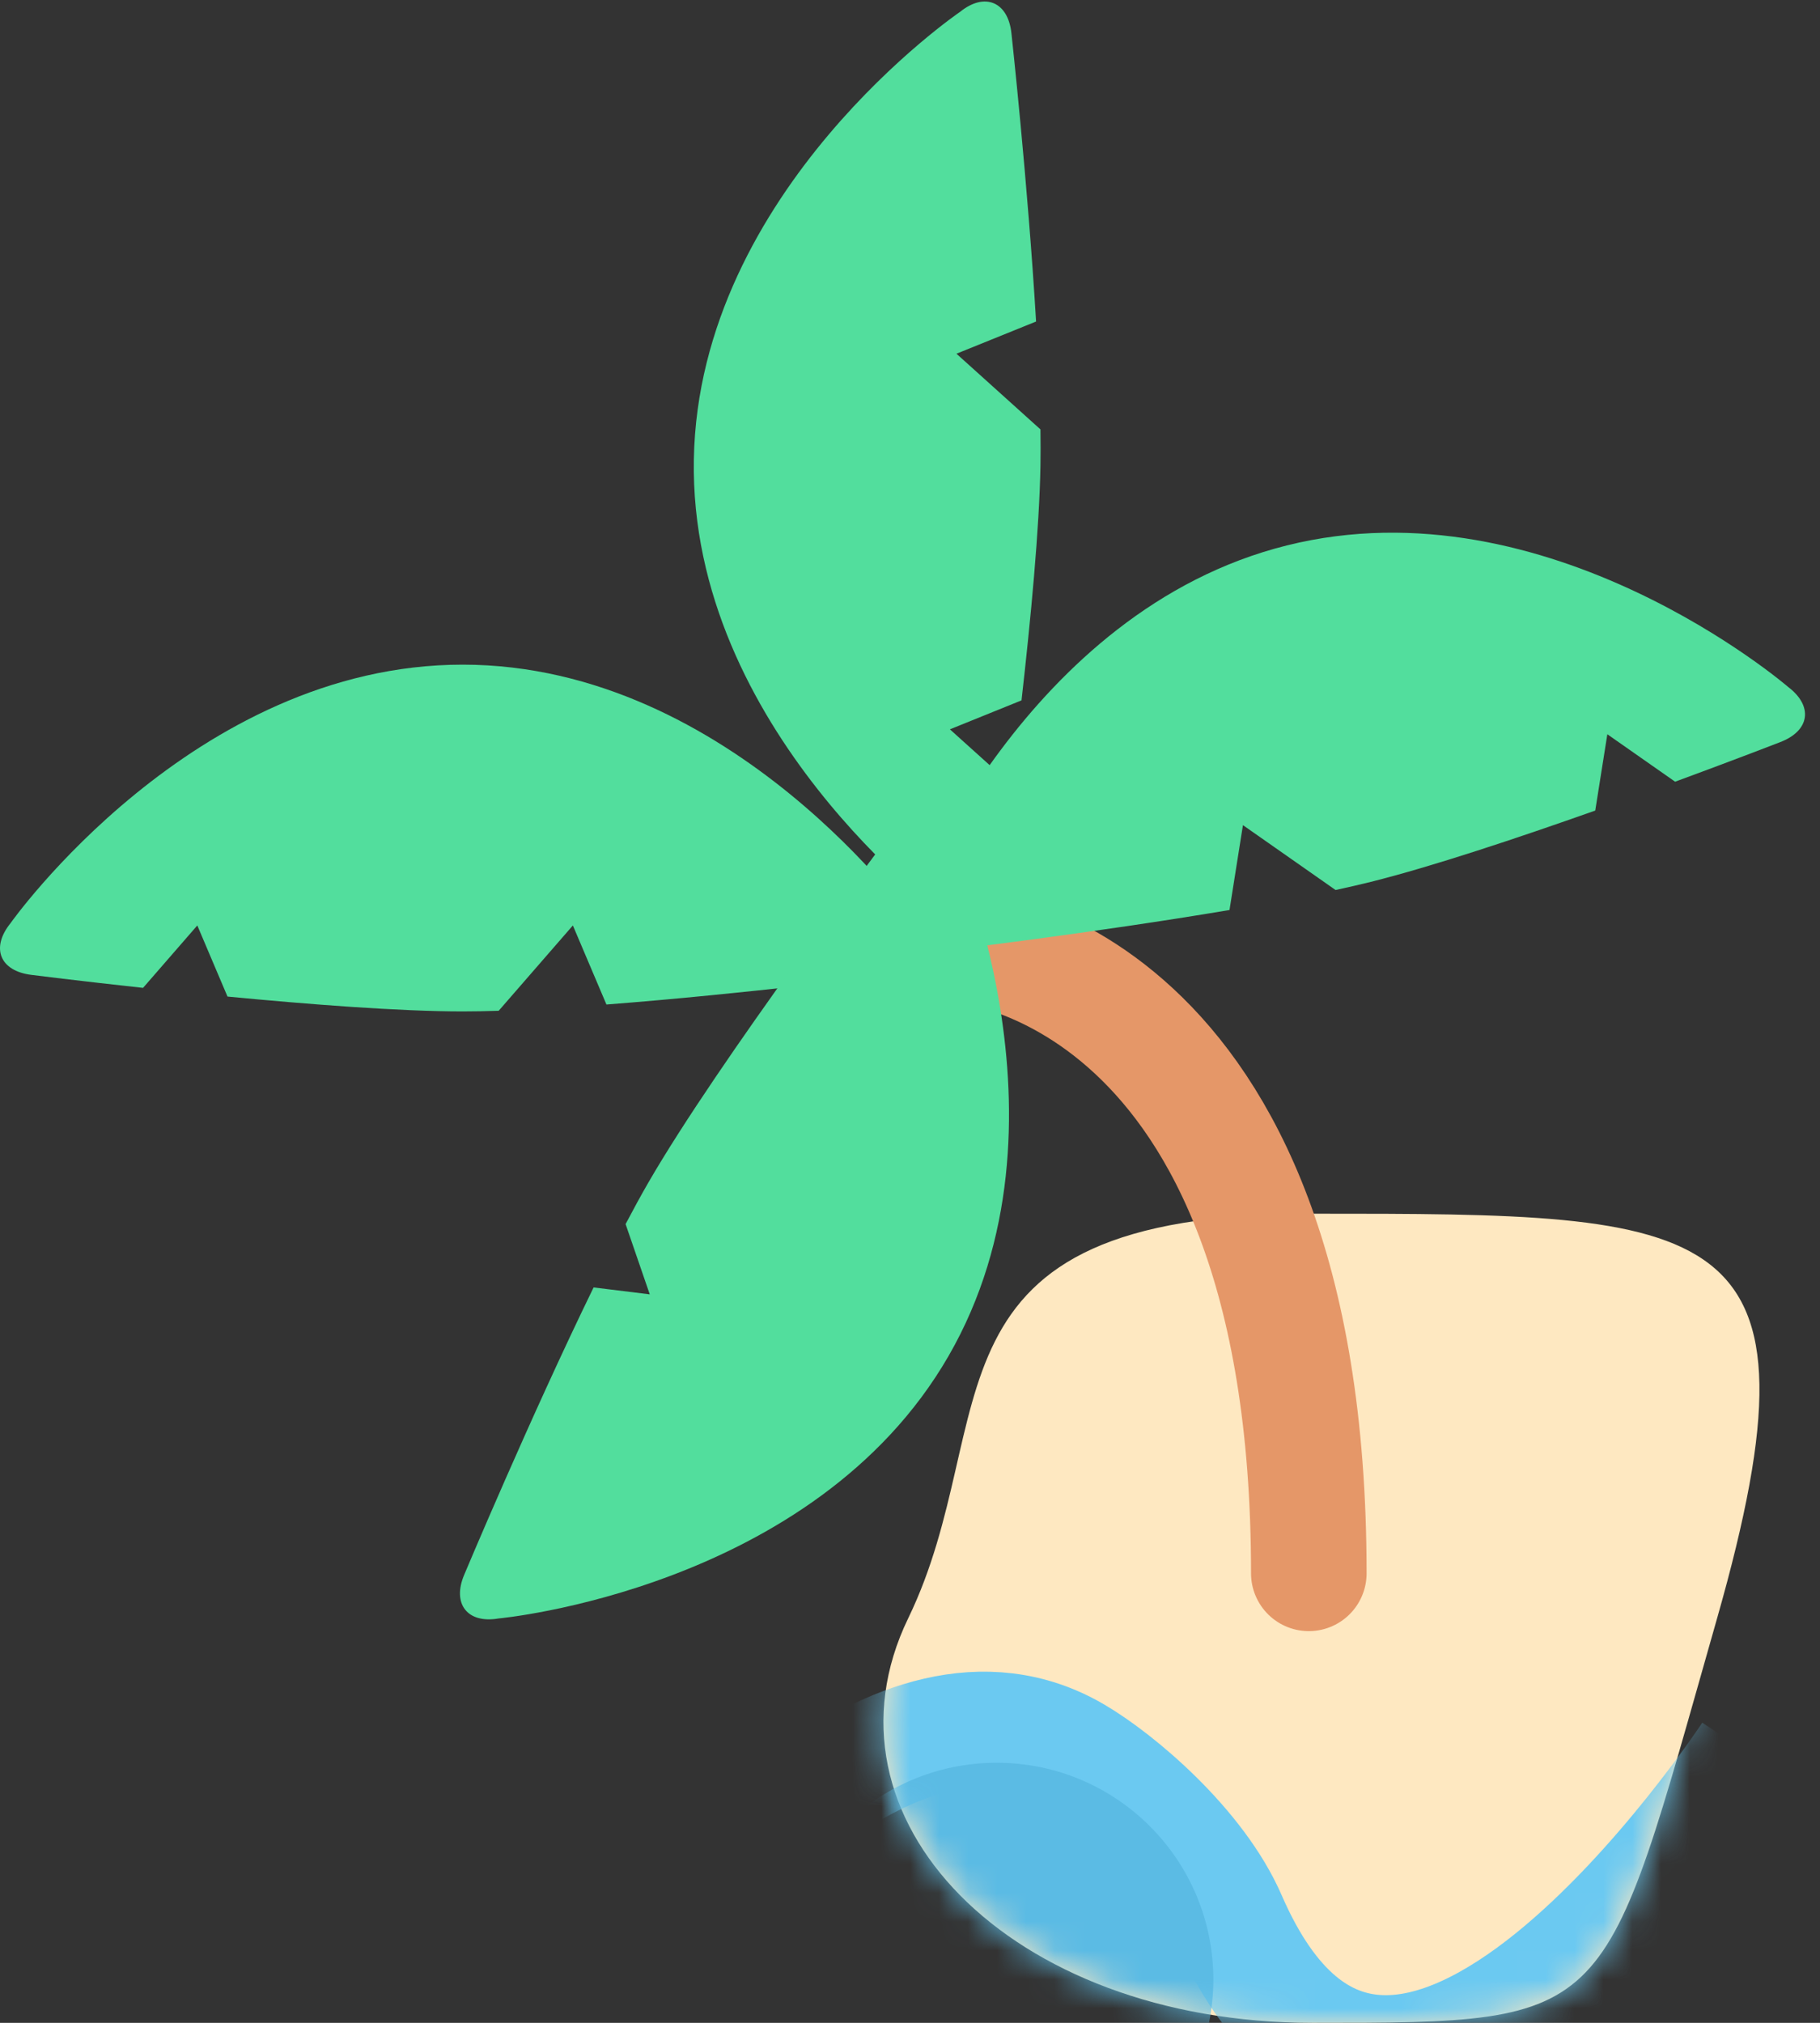 <?xml version="1.0" encoding="UTF-8"?>
<svg width="63px" height="70px" viewBox="0 0 63 70" version="1.1" xmlns="http://www.w3.org/2000/svg" xmlns:xlink="http://www.w3.org/1999/xlink">
    <rect x="0" y="0" width="63" height="70" fill="#333333" stroke="none"/>
    <!-- Generator: Sketch 41.2 (35397) - http://www.bohemiancoding.com/sketch -->
    <title>Palm</title>
    <desc>Created with Sketch.</desc>
    <defs>
        <path d="M15.438,28 C25.964,28 25.449,28 29.438,14 C33.428,-3.10862447e-15 29.438,2.03567682e-15 15.438,0 C1.438,-1.690744e-15 4.785,7.096 1.438,14 C-1.908,20.904 4.912,28 15.438,28 Z" id="path-1"></path>
    </defs>
    <g id="Page-1" stroke="none" stroke-width="1" fill="none" fill-rule="evenodd">
        <g id="Summer-Color-Icons" transform="translate(-295, -168)">
            <g id="Palm" transform="translate(295, 167)">
                <g id="Beach" transform="translate(30, 43)">
                    <mask id="mask-2" fill="white">
                        <use xlink:href="#path-1"></use>
                    </mask>
                    <use id="sand" fill="#FEE8C1" xlink:href="#path-1"></use>
                    <path d="M-6.314,24.389 C-6.314,24.389 0.907,15.012 7.216,18.712 C8.697,19.58 11.45,21.894 12.535,24.389 C18.242,37.514 30.596,18.712 30.596,18.712" id="water" stroke="#6BC9F1" stroke-width="4" mask="url(#mask-2)"></path>
                    <ellipse id="water" fill="#5BBBE4" mask="url(#mask-2)" cx="4.5" cy="26.5" rx="7.5" ry="7.5"></ellipse>
                </g>
                <g id="Palm-tree">
                    <path d="M33.184,33.688 C33.184,33.688 45.305,34.391 45.305,55.445" id="Path-173" stroke="#E59768" stroke-width="4" stroke-linecap="round"></path>
                    <path d="M20.992,35.761 C25.75,35.395 30.944,34.735 30.944,34.735 C32.031,34.604 32.368,33.792 31.664,32.948 C31.664,32.948 25.347,24 16.014,24 C6.68,24 0.363,32.948 0.363,32.948 C-0.327,33.804 -0.006,34.605 1.098,34.737 C1.098,34.737 2.706,34.941 4.952,35.185 L6.83,33.025 L7.875,35.486 C10.707,35.758 13.837,36 16.014,36 C16.402,36 16.82,35.992 17.262,35.978 L19.83,33.025 L20.992,35.761 Z" id="Combined-Shape" fill="#52DE9D"></path>
                    <path d="M50.968,31.458 C55.726,31.091 60.919,30.432 60.919,30.432 C62.007,30.3 62.344,29.489 61.64,28.645 C61.64,28.645 55.323,19.697 45.989,19.697 C36.656,19.697 30.339,28.645 30.339,28.645 C29.649,29.5 29.969,30.302 31.073,30.434 C31.073,30.434 32.681,30.638 34.927,30.882 L36.806,28.721 L37.851,31.182 C40.682,31.454 43.813,31.697 45.989,31.697 C46.378,31.697 46.796,31.689 47.238,31.675 L49.806,28.721 L50.968,31.458 Z" id="Combined-Shape" fill="#52DE9D" transform="translate(45.993, 25.697) scale(-1, 1) rotate(14) translate(-45.993, -25.697) "></path>
                    <path d="M34.992,22.761 C39.75,22.395 44.944,21.735 44.944,21.735 C46.031,21.604 46.368,20.792 45.664,19.948 C45.664,19.948 39.347,11 30.014,11 C20.68,11 14.363,19.948 14.363,19.948 C13.673,20.804 13.994,21.605 15.098,21.737 C15.098,21.737 16.706,21.941 18.952,22.185 L20.83,20.025 L21.875,22.486 C24.707,22.758 27.837,23 30.014,23 C30.402,23 30.82,22.992 31.262,22.978 L33.83,20.025 L34.992,22.761 Z" id="Combined-Shape" fill="#52DE9D" transform="translate(30.017, 17) rotate(-89) translate(-30.017, -17) "></path>
                    <path d="M31.717,50.757 C36.693,50.41 42.562,49.665 42.562,49.665 C43.649,49.534 43.986,48.722 43.282,47.878 C43.282,47.878 36.965,38.93 27.631,38.93 C18.298,38.93 11.981,47.878 11.981,47.878 C11.291,48.734 11.611,49.535 12.715,49.667 C12.715,49.667 14.488,49.892 16.911,50.152 L17.952,48.954 L18.532,50.321 C21.594,50.629 25.205,50.93 27.631,50.93 C28.131,50.93 28.68,50.917 29.265,50.894 L30.952,48.954 L31.717,50.757 Z" id="Combined-Shape" fill="#52DE9D" transform="translate(27.635, 44.93) rotate(-240) translate(-27.635, -44.93) "></path>
                </g>
            </g>
        </g>
    </g>
</svg>